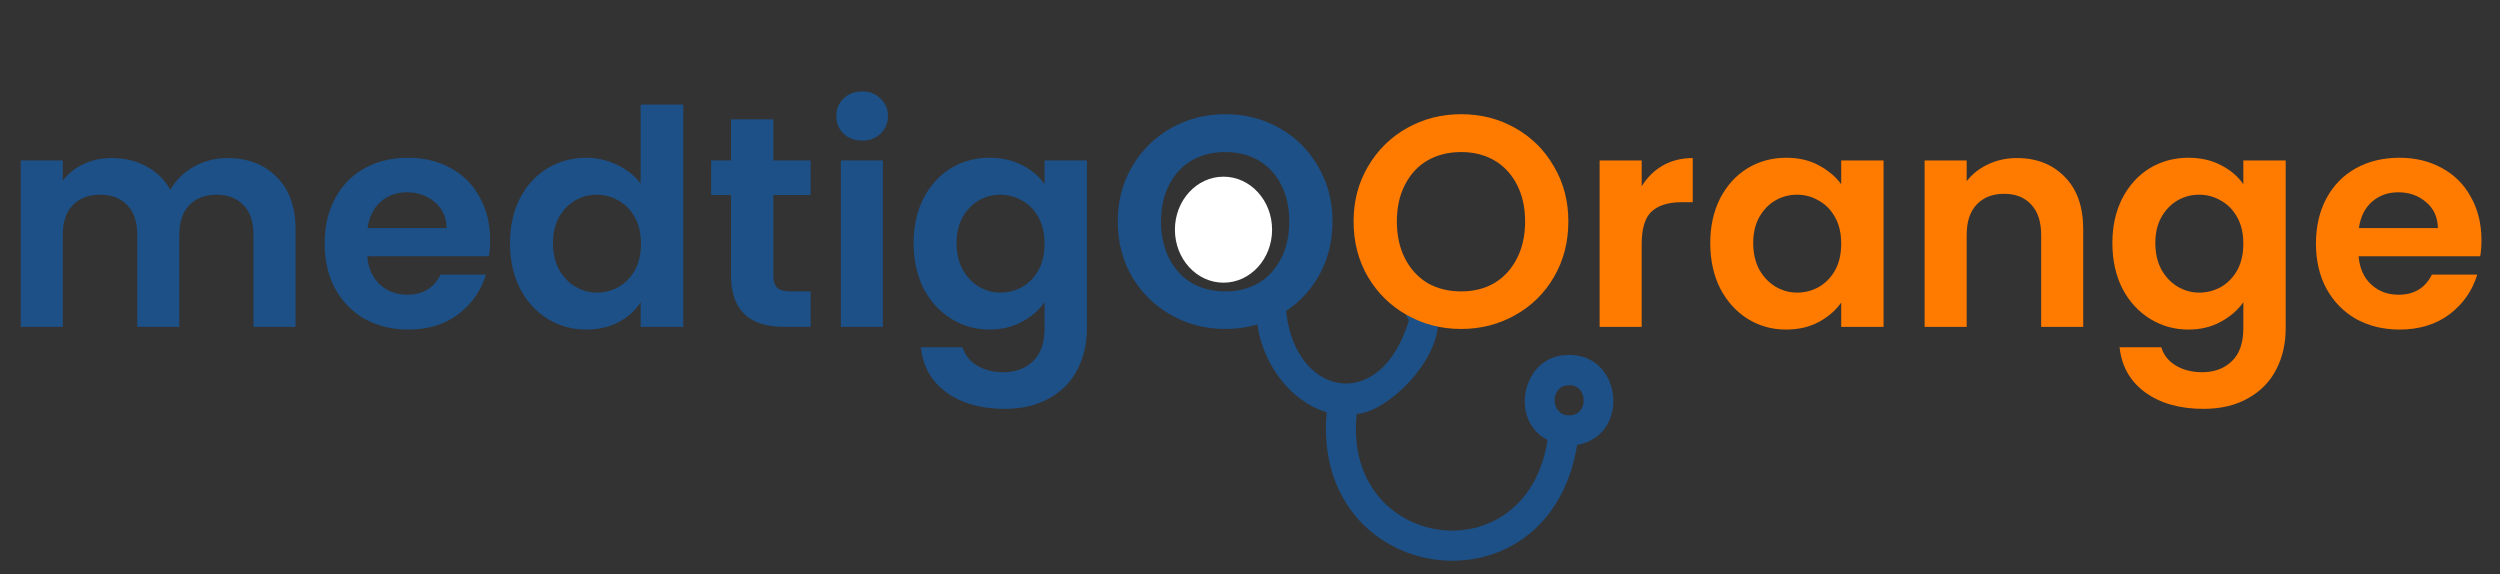 <svg width="283" height="65" viewBox="0 0 283 65" fill="none" xmlns="http://www.w3.org/2000/svg">
<rect x="0" y="0" width="283" height="65" fill="#333333" stroke="none"/>
<path d="M177.35 40.192C172.345 40.297 170.789 47.581 175.18 49.803C172.817 65.342 151.888 62.325 153.584 46.842C157.323 46.737 164.77 39.228 162.318 34.154C160.914 31.658 157.933 33.909 159.497 36.252C156.247 47.13 146.151 44.863 145.533 34.549C147.669 32.698 145.431 29.707 143.388 31.743L142.461 32.961C141.251 38.684 145.013 45.12 150.177 46.665C148.417 66.484 175.336 70.105 178.529 50.37C184.674 49.273 183.619 39.833 177.35 40.192ZM177.724 47.018C175.534 47.172 175.344 43.702 177.537 43.611C179.727 43.457 179.917 46.927 177.724 47.018Z" fill="#1C5087"/>
<path d="M25.738 17.892C28.05 17.892 29.909 18.606 31.314 20.034C32.742 21.439 33.456 23.411 33.456 25.95V37H28.696V26.596C28.696 25.123 28.322 24.001 27.574 23.23C26.826 22.437 25.806 22.04 24.514 22.04C23.222 22.04 22.191 22.437 21.42 23.23C20.672 24.001 20.298 25.123 20.298 26.596V37H15.538V26.596C15.538 25.123 15.164 24.001 14.416 23.23C13.668 22.437 12.648 22.04 11.356 22.04C10.041 22.04 8.999 22.437 8.228 23.23C7.48 24.001 7.106 25.123 7.106 26.596V37H2.346V18.164H7.106V20.442C7.718 19.649 8.5 19.025 9.452 18.572C10.427 18.119 11.492 17.892 12.648 17.892C14.121 17.892 15.436 18.209 16.592 18.844C17.748 19.456 18.643 20.34 19.278 21.496C19.89 20.408 20.774 19.535 21.93 18.878C23.109 18.221 24.378 17.892 25.738 17.892ZM55.483 27.174C55.483 27.854 55.438 28.466 55.347 29.01H41.577C41.69 30.37 42.166 31.435 43.005 32.206C43.844 32.977 44.875 33.362 46.099 33.362C47.867 33.362 49.125 32.603 49.873 31.084H55.007C54.463 32.897 53.42 34.393 51.879 35.572C50.338 36.728 48.445 37.306 46.201 37.306C44.388 37.306 42.756 36.909 41.305 36.116C39.877 35.3 38.755 34.155 37.939 32.682C37.146 31.209 36.749 29.509 36.749 27.582C36.749 25.633 37.146 23.921 37.939 22.448C38.732 20.975 39.843 19.841 41.271 19.048C42.699 18.255 44.342 17.858 46.201 17.858C47.992 17.858 49.59 18.243 50.995 19.014C52.423 19.785 53.522 20.884 54.293 22.312C55.086 23.717 55.483 25.338 55.483 27.174ZM50.553 25.814C50.53 24.59 50.088 23.615 49.227 22.89C48.366 22.142 47.312 21.768 46.065 21.768C44.886 21.768 43.889 22.131 43.073 22.856C42.28 23.559 41.792 24.545 41.611 25.814H50.553ZM57.733 27.514C57.733 25.61 58.107 23.921 58.855 22.448C59.626 20.975 60.669 19.841 61.983 19.048C63.298 18.255 64.76 17.858 66.369 17.858C67.593 17.858 68.761 18.13 69.871 18.674C70.982 19.195 71.866 19.898 72.523 20.782V11.84H77.351V37H72.523V34.212C71.934 35.141 71.107 35.889 70.041 36.456C68.976 37.023 67.741 37.306 66.335 37.306C64.749 37.306 63.298 36.898 61.983 36.082C60.669 35.266 59.626 34.121 58.855 32.648C58.107 31.152 57.733 29.441 57.733 27.514ZM72.557 27.582C72.557 26.426 72.331 25.44 71.877 24.624C71.424 23.785 70.812 23.151 70.041 22.72C69.271 22.267 68.443 22.04 67.559 22.04C66.675 22.04 65.859 22.255 65.111 22.686C64.363 23.117 63.751 23.751 63.275 24.59C62.822 25.406 62.595 26.381 62.595 27.514C62.595 28.647 62.822 29.645 63.275 30.506C63.751 31.345 64.363 31.991 65.111 32.444C65.882 32.897 66.698 33.124 67.559 33.124C68.443 33.124 69.271 32.909 70.041 32.478C70.812 32.025 71.424 31.39 71.877 30.574C72.331 29.735 72.557 28.738 72.557 27.582ZM87.542 22.074V31.186C87.542 31.821 87.69 32.285 87.984 32.58C88.302 32.852 88.823 32.988 89.548 32.988H91.758V37H88.766C84.754 37 82.748 35.051 82.748 31.152V22.074H80.504V18.164H82.748V13.506H87.542V18.164H91.758V22.074H87.542ZM97.596 15.92C96.757 15.92 96.055 15.659 95.488 15.138C94.944 14.594 94.672 13.925 94.672 13.132C94.672 12.339 94.944 11.681 95.488 11.16C96.055 10.616 96.757 10.344 97.596 10.344C98.435 10.344 99.126 10.616 99.67 11.16C100.237 11.681 100.52 12.339 100.52 13.132C100.52 13.925 100.237 14.594 99.67 15.138C99.126 15.659 98.435 15.92 97.596 15.92ZM99.942 18.164V37H95.182V18.164H99.942ZM112.023 17.858C113.428 17.858 114.663 18.141 115.729 18.708C116.794 19.252 117.633 19.966 118.245 20.85V18.164H123.039V37.136C123.039 38.881 122.687 40.434 121.985 41.794C121.282 43.177 120.228 44.265 118.823 45.058C117.417 45.874 115.717 46.282 113.723 46.282C111.048 46.282 108.849 45.659 107.127 44.412C105.427 43.165 104.463 41.465 104.237 39.312H108.963C109.212 40.173 109.745 40.853 110.561 41.352C111.399 41.873 112.408 42.134 113.587 42.134C114.969 42.134 116.091 41.715 116.953 40.876C117.814 40.06 118.245 38.813 118.245 37.136V34.212C117.633 35.096 116.783 35.833 115.695 36.422C114.629 37.011 113.405 37.306 112.023 37.306C110.436 37.306 108.985 36.898 107.671 36.082C106.356 35.266 105.313 34.121 104.543 32.648C103.795 31.152 103.421 29.441 103.421 27.514C103.421 25.61 103.795 23.921 104.543 22.448C105.313 20.975 106.345 19.841 107.637 19.048C108.951 18.255 110.413 17.858 112.023 17.858ZM118.245 27.582C118.245 26.426 118.018 25.44 117.565 24.624C117.111 23.785 116.499 23.151 115.729 22.72C114.958 22.267 114.131 22.04 113.247 22.04C112.363 22.04 111.547 22.255 110.799 22.686C110.051 23.117 109.439 23.751 108.963 24.59C108.509 25.406 108.283 26.381 108.283 27.514C108.283 28.647 108.509 29.645 108.963 30.506C109.439 31.345 110.051 31.991 110.799 32.444C111.569 32.897 112.385 33.124 113.247 33.124C114.131 33.124 114.958 32.909 115.729 32.478C116.499 32.025 117.111 31.39 117.565 30.574C118.018 29.735 118.245 28.738 118.245 27.582ZM138.704 37.238C136.482 37.238 134.442 36.717 132.584 35.674C130.725 34.631 129.252 33.192 128.164 31.356C127.076 29.497 126.532 27.401 126.532 25.066C126.532 22.754 127.076 20.68 128.164 18.844C129.252 16.985 130.725 15.535 132.584 14.492C134.442 13.449 136.482 12.928 138.704 12.928C140.948 12.928 142.988 13.449 144.824 14.492C146.682 15.535 148.144 16.985 149.21 18.844C150.298 20.68 150.842 22.754 150.842 25.066C150.842 27.401 150.298 29.497 149.21 31.356C148.144 33.192 146.682 34.631 144.824 35.674C142.965 36.717 140.925 37.238 138.704 37.238ZM138.704 32.988C140.132 32.988 141.39 32.671 142.478 32.036C143.566 31.379 144.416 30.449 145.028 29.248C145.64 28.047 145.946 26.653 145.946 25.066C145.946 23.479 145.64 22.097 145.028 20.918C144.416 19.717 143.566 18.799 142.478 18.164C141.39 17.529 140.132 17.212 138.704 17.212C137.276 17.212 136.006 17.529 134.896 18.164C133.808 18.799 132.958 19.717 132.346 20.918C131.734 22.097 131.428 23.479 131.428 25.066C131.428 26.653 131.734 28.047 132.346 29.248C132.958 30.449 133.808 31.379 134.896 32.036C136.006 32.671 137.276 32.988 138.704 32.988Z" fill="#1C5087"/>
<path d="M165.399 37.238C163.178 37.238 161.138 36.717 159.279 35.674C157.42 34.631 155.947 33.192 154.859 31.356C153.771 29.497 153.227 27.401 153.227 25.066C153.227 22.754 153.771 20.68 154.859 18.844C155.947 16.985 157.42 15.535 159.279 14.492C161.138 13.449 163.178 12.928 165.399 12.928C167.643 12.928 169.683 13.449 171.519 14.492C173.378 15.535 174.84 16.985 175.905 18.844C176.993 20.68 177.537 22.754 177.537 25.066C177.537 27.401 176.993 29.497 175.905 31.356C174.84 33.192 173.378 34.631 171.519 35.674C169.66 36.717 167.62 37.238 165.399 37.238ZM165.399 32.988C166.827 32.988 168.085 32.671 169.173 32.036C170.261 31.379 171.111 30.449 171.723 29.248C172.335 28.047 172.641 26.653 172.641 25.066C172.641 23.479 172.335 22.097 171.723 20.918C171.111 19.717 170.261 18.799 169.173 18.164C168.085 17.529 166.827 17.212 165.399 17.212C163.971 17.212 162.702 17.529 161.591 18.164C160.503 18.799 159.653 19.717 159.041 20.918C158.429 22.097 158.123 23.479 158.123 25.066C158.123 26.653 158.429 28.047 159.041 29.248C159.653 30.449 160.503 31.379 161.591 32.036C162.702 32.671 163.971 32.988 165.399 32.988ZM185.838 21.088C186.45 20.091 187.244 19.309 188.218 18.742C189.216 18.175 190.349 17.892 191.618 17.892V22.89H190.36C188.864 22.89 187.731 23.241 186.96 23.944C186.212 24.647 185.838 25.871 185.838 27.616V37H181.078V18.164H185.838V21.088ZM193.601 27.514C193.601 25.61 193.975 23.921 194.723 22.448C195.493 20.975 196.525 19.841 197.817 19.048C199.131 18.255 200.593 17.858 202.203 17.858C203.608 17.858 204.832 18.141 205.875 18.708C206.94 19.275 207.79 19.989 208.425 20.85V18.164H213.219V37H208.425V34.246C207.813 35.13 206.963 35.867 205.875 36.456C204.809 37.023 203.574 37.306 202.169 37.306C200.582 37.306 199.131 36.898 197.817 36.082C196.525 35.266 195.493 34.121 194.723 32.648C193.975 31.152 193.601 29.441 193.601 27.514ZM208.425 27.582C208.425 26.426 208.198 25.44 207.745 24.624C207.291 23.785 206.679 23.151 205.909 22.72C205.138 22.267 204.311 22.04 203.427 22.04C202.543 22.04 201.727 22.255 200.979 22.686C200.231 23.117 199.619 23.751 199.143 24.59C198.689 25.406 198.463 26.381 198.463 27.514C198.463 28.647 198.689 29.645 199.143 30.506C199.619 31.345 200.231 31.991 200.979 32.444C201.749 32.897 202.565 33.124 203.427 33.124C204.311 33.124 205.138 32.909 205.909 32.478C206.679 32.025 207.291 31.39 207.745 30.574C208.198 29.735 208.425 28.738 208.425 27.582ZM228.305 17.892C230.549 17.892 232.363 18.606 233.745 20.034C235.128 21.439 235.819 23.411 235.819 25.95V37H231.059V26.596C231.059 25.1 230.685 23.955 229.937 23.162C229.189 22.346 228.169 21.938 226.877 21.938C225.563 21.938 224.52 22.346 223.749 23.162C223.001 23.955 222.627 25.1 222.627 26.596V37H217.867V18.164H222.627V20.51C223.262 19.694 224.067 19.059 225.041 18.606C226.039 18.13 227.127 17.892 228.305 17.892ZM247.724 17.858C249.129 17.858 250.365 18.141 251.43 18.708C252.495 19.252 253.334 19.966 253.946 20.85V18.164H258.74V37.136C258.74 38.881 258.389 40.434 257.686 41.794C256.983 43.177 255.929 44.265 254.524 45.058C253.119 45.874 251.419 46.282 249.424 46.282C246.749 46.282 244.551 45.659 242.828 44.412C241.128 43.165 240.165 41.465 239.938 39.312H244.664C244.913 40.173 245.446 40.853 246.262 41.352C247.101 41.873 248.109 42.134 249.288 42.134C250.671 42.134 251.793 41.715 252.654 40.876C253.515 40.06 253.946 38.813 253.946 37.136V34.212C253.334 35.096 252.484 35.833 251.396 36.422C250.331 37.011 249.107 37.306 247.724 37.306C246.137 37.306 244.687 36.898 243.372 36.082C242.057 35.266 241.015 34.121 240.244 32.648C239.496 31.152 239.122 29.441 239.122 27.514C239.122 25.61 239.496 23.921 240.244 22.448C241.015 20.975 242.046 19.841 243.338 19.048C244.653 18.255 246.115 17.858 247.724 17.858ZM253.946 27.582C253.946 26.426 253.719 25.44 253.266 24.624C252.813 23.785 252.201 23.151 251.43 22.72C250.659 22.267 249.832 22.04 248.948 22.04C248.064 22.04 247.248 22.255 246.5 22.686C245.752 23.117 245.14 23.751 244.664 24.59C244.211 25.406 243.984 26.381 243.984 27.514C243.984 28.647 244.211 29.645 244.664 30.506C245.14 31.345 245.752 31.991 246.5 32.444C247.271 32.897 248.087 33.124 248.948 33.124C249.832 33.124 250.659 32.909 251.43 32.478C252.201 32.025 252.813 31.39 253.266 30.574C253.719 29.735 253.946 28.738 253.946 27.582ZM280.899 27.174C280.899 27.854 280.854 28.466 280.763 29.01H266.993C267.106 30.37 267.582 31.435 268.421 32.206C269.26 32.977 270.291 33.362 271.515 33.362C273.283 33.362 274.541 32.603 275.289 31.084H280.423C279.879 32.897 278.836 34.393 277.295 35.572C275.754 36.728 273.861 37.306 271.617 37.306C269.804 37.306 268.172 36.909 266.721 36.116C265.293 35.3 264.171 34.155 263.355 32.682C262.562 31.209 262.165 29.509 262.165 27.582C262.165 25.633 262.562 23.921 263.355 22.448C264.148 20.975 265.259 19.841 266.687 19.048C268.115 18.255 269.758 17.858 271.617 17.858C273.408 17.858 275.006 18.243 276.411 19.014C277.839 19.785 278.938 20.884 279.709 22.312C280.502 23.717 280.899 25.338 280.899 27.174ZM275.969 25.814C275.946 24.59 275.504 23.615 274.643 22.89C273.782 22.142 272.728 21.768 271.481 21.768C270.302 21.768 269.305 22.131 268.489 22.856C267.696 23.559 267.208 24.545 267.027 25.814H275.969Z" fill="#FF7B00"/>
<ellipse cx="138.5" cy="26" rx="5.5" ry="6" fill="white"/>
</svg>
